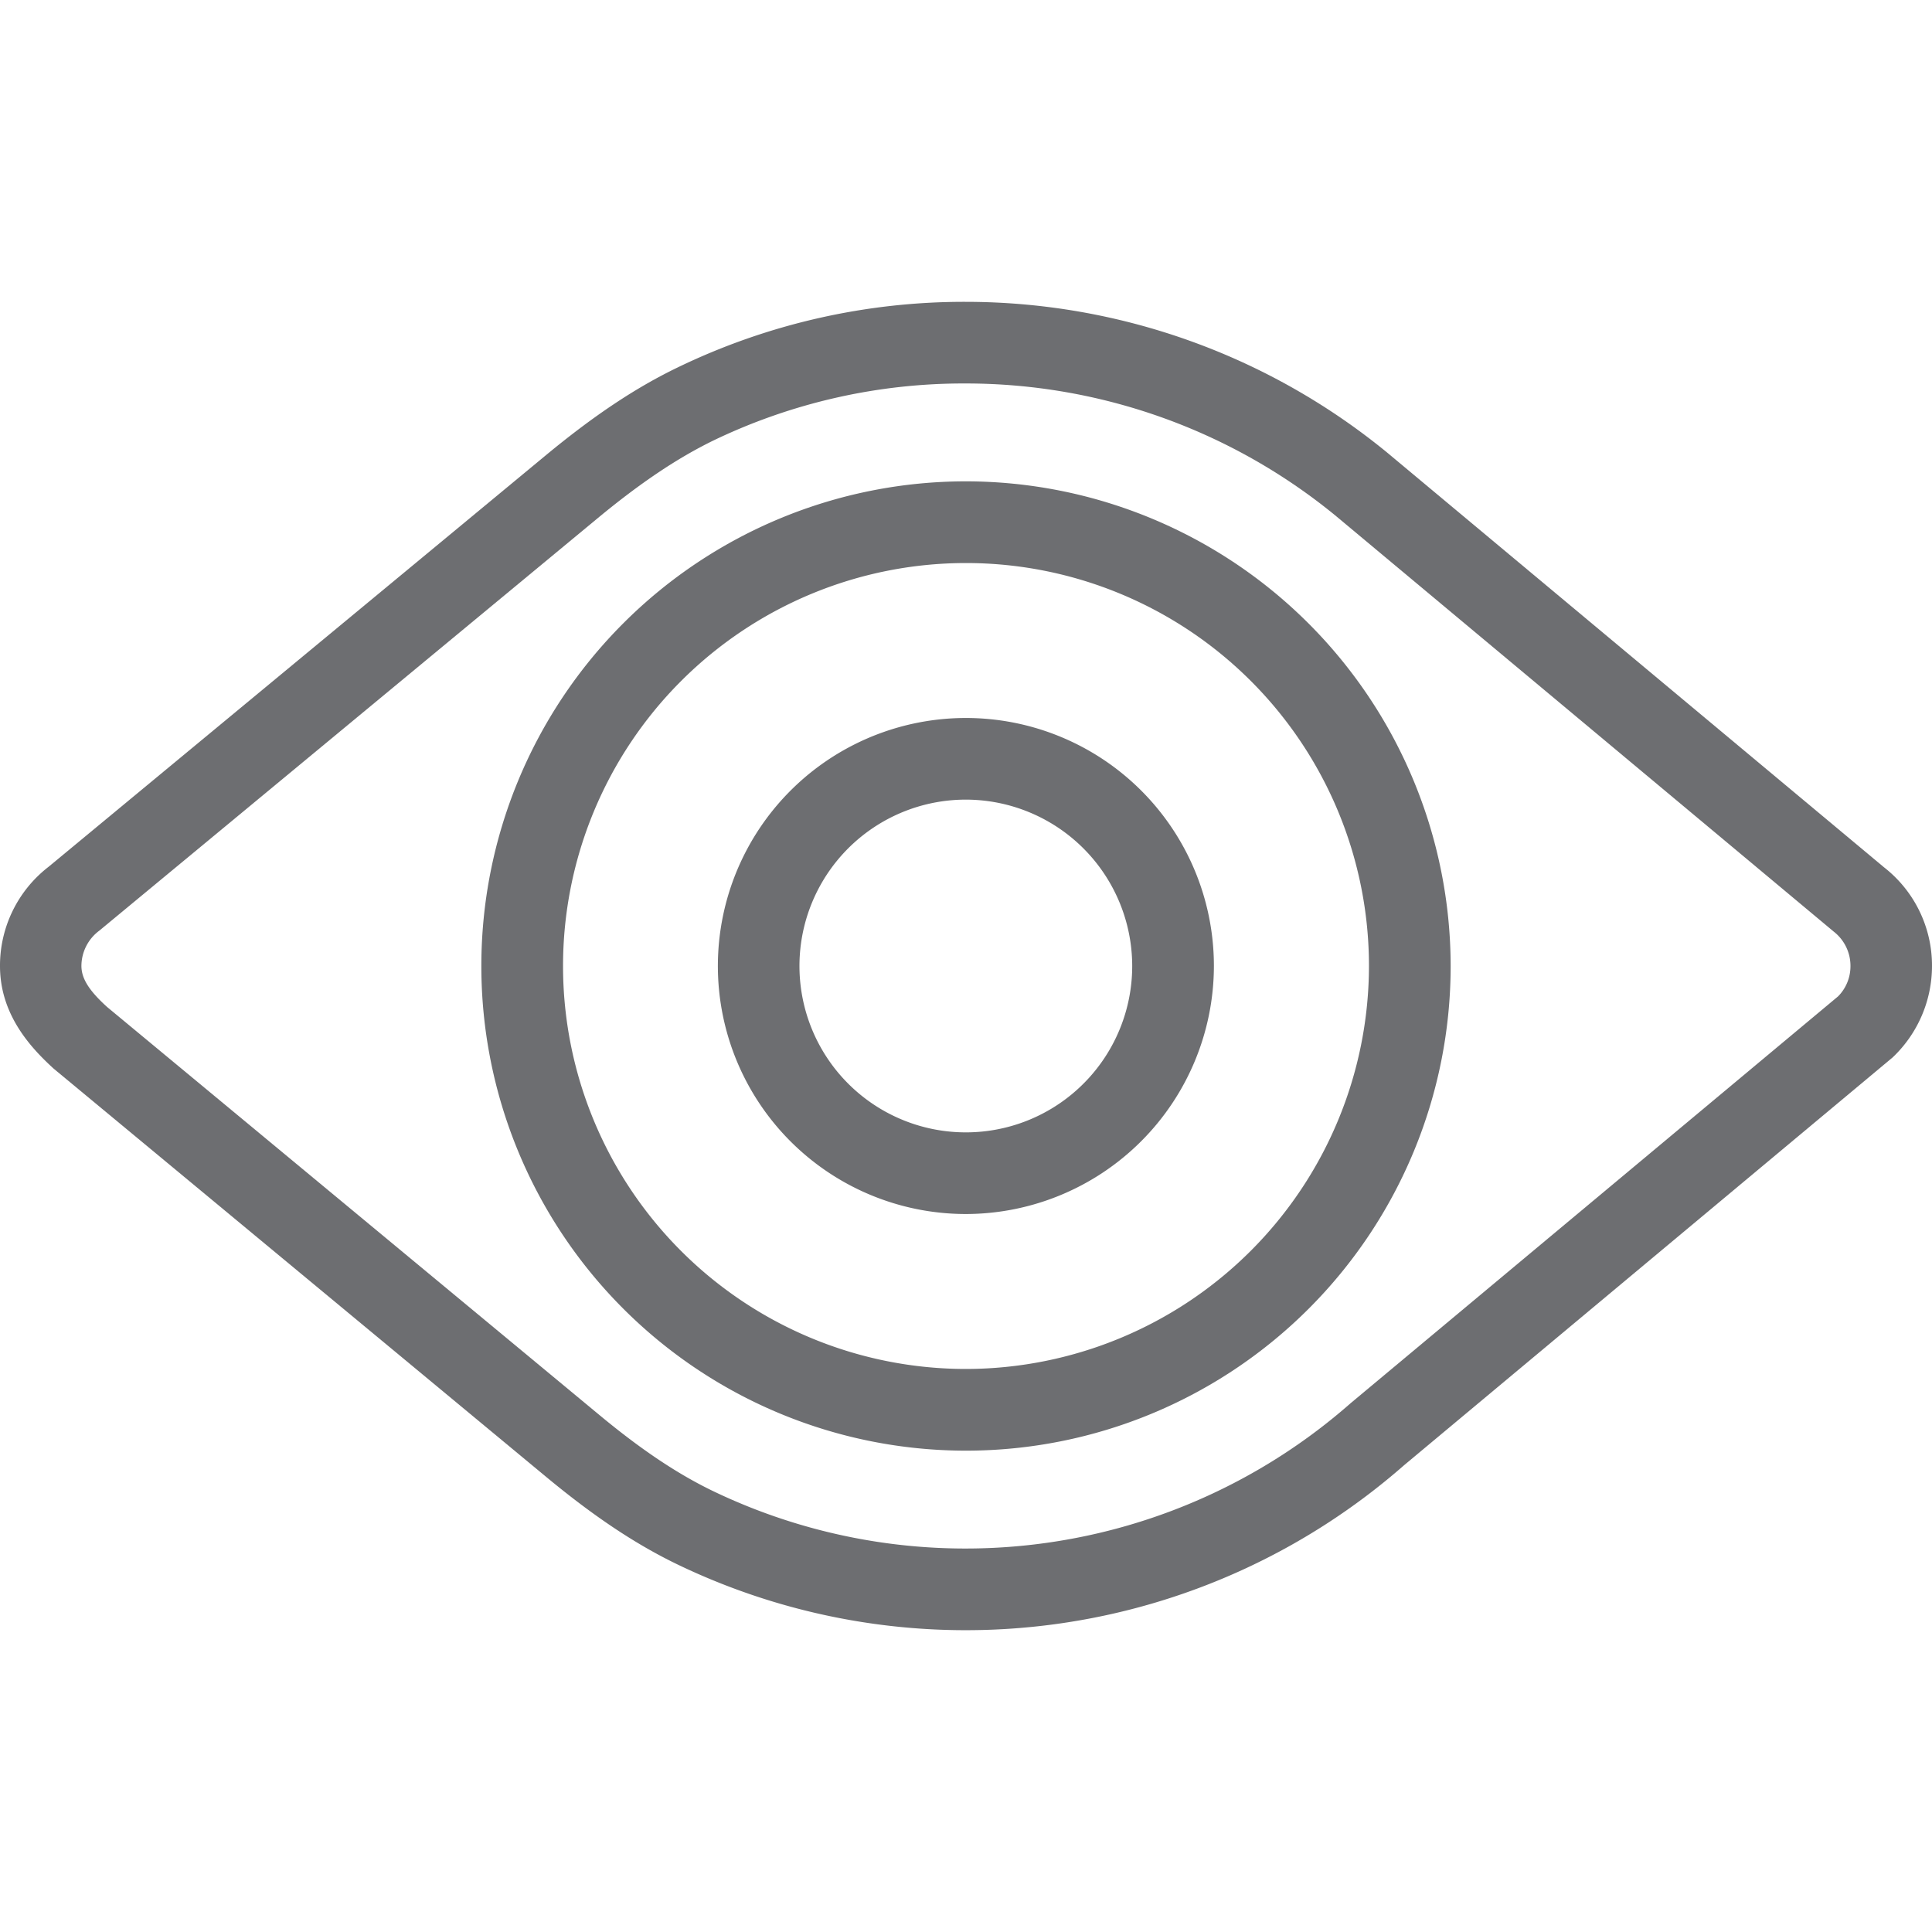 <svg id="Calque_1" data-name="Calque 1" xmlns="http://www.w3.org/2000/svg" viewBox="0 0 350 350"><defs><style>.cls-1{fill:#6d6e71;}.cls-2{fill:none;}</style></defs><title>Icons_Hikster_2_colors</title><path class="cls-1" d="M175,219.93A44.93,44.93,0,1,1,219.91,175,45,45,0,0,1,175,219.93Zm0-75.07A30.14,30.14,0,1,0,205.11,175,30.17,30.17,0,0,0,175,144.86Z"/><path class="cls-2" d="M336.68,162.89L246.61,87.7A113,113,0,0,0,126,73.21a111.41,111.41,0,0,0-22.36,14.92L13.32,162.89A15.31,15.31,0,0,0,7.4,175c0,5.42,3.21,9.39,7.07,12.92l89.18,73.93A111,111,0,0,0,126,276.79a113,113,0,0,0,123.59-17l88.18-73.59A15.34,15.34,0,0,0,336.68,162.89ZM175,255.4A80.41,80.41,0,1,1,255.38,175,80.4,80.4,0,0,1,175,255.4Z"/><path class="cls-1" d="M175,87.2a87.8,87.8,0,1,0,87.8,87.8A87.9,87.9,0,0,0,175,87.2ZM175,248a73,73,0,1,1,73-73A73.09,73.09,0,0,1,175,248Z"/><path class="cls-1" d="M341.32,157.13L251.31,82A120.51,120.51,0,0,0,175,54.68,119.18,119.18,0,0,0,122.8,66.55c-7.62,3.67-15.2,8.72-23.86,15.88L8.77,157.05A22.62,22.62,0,0,0,0,175c0,8.71,5.4,14.66,9.74,18.61l89.19,73.93c8.65,7.17,16.23,12.23,23.88,15.91a120.43,120.43,0,0,0,131.54-18l88.51-73.88A22.83,22.83,0,0,0,350,175,22.57,22.57,0,0,0,341.32,157.13ZM333,180.49l-88.33,73.72a105.64,105.64,0,0,1-115.48,15.92c-6.53-3.15-13.16-7.59-20.86-14l-88.92-73.7c-3.31-3-4.66-5.18-4.66-7.46A8,8,0,0,1,18,168.59l90.33-74.76c7.72-6.38,14.34-10.81,20.85-14A104.52,104.52,0,0,1,175,69.47a105.66,105.66,0,0,1,66.9,23.91l90.06,75.19,0.2,0.17a7.86,7.86,0,0,1,3.07,6.26A7.76,7.76,0,0,1,333,180.49Z"/></svg>